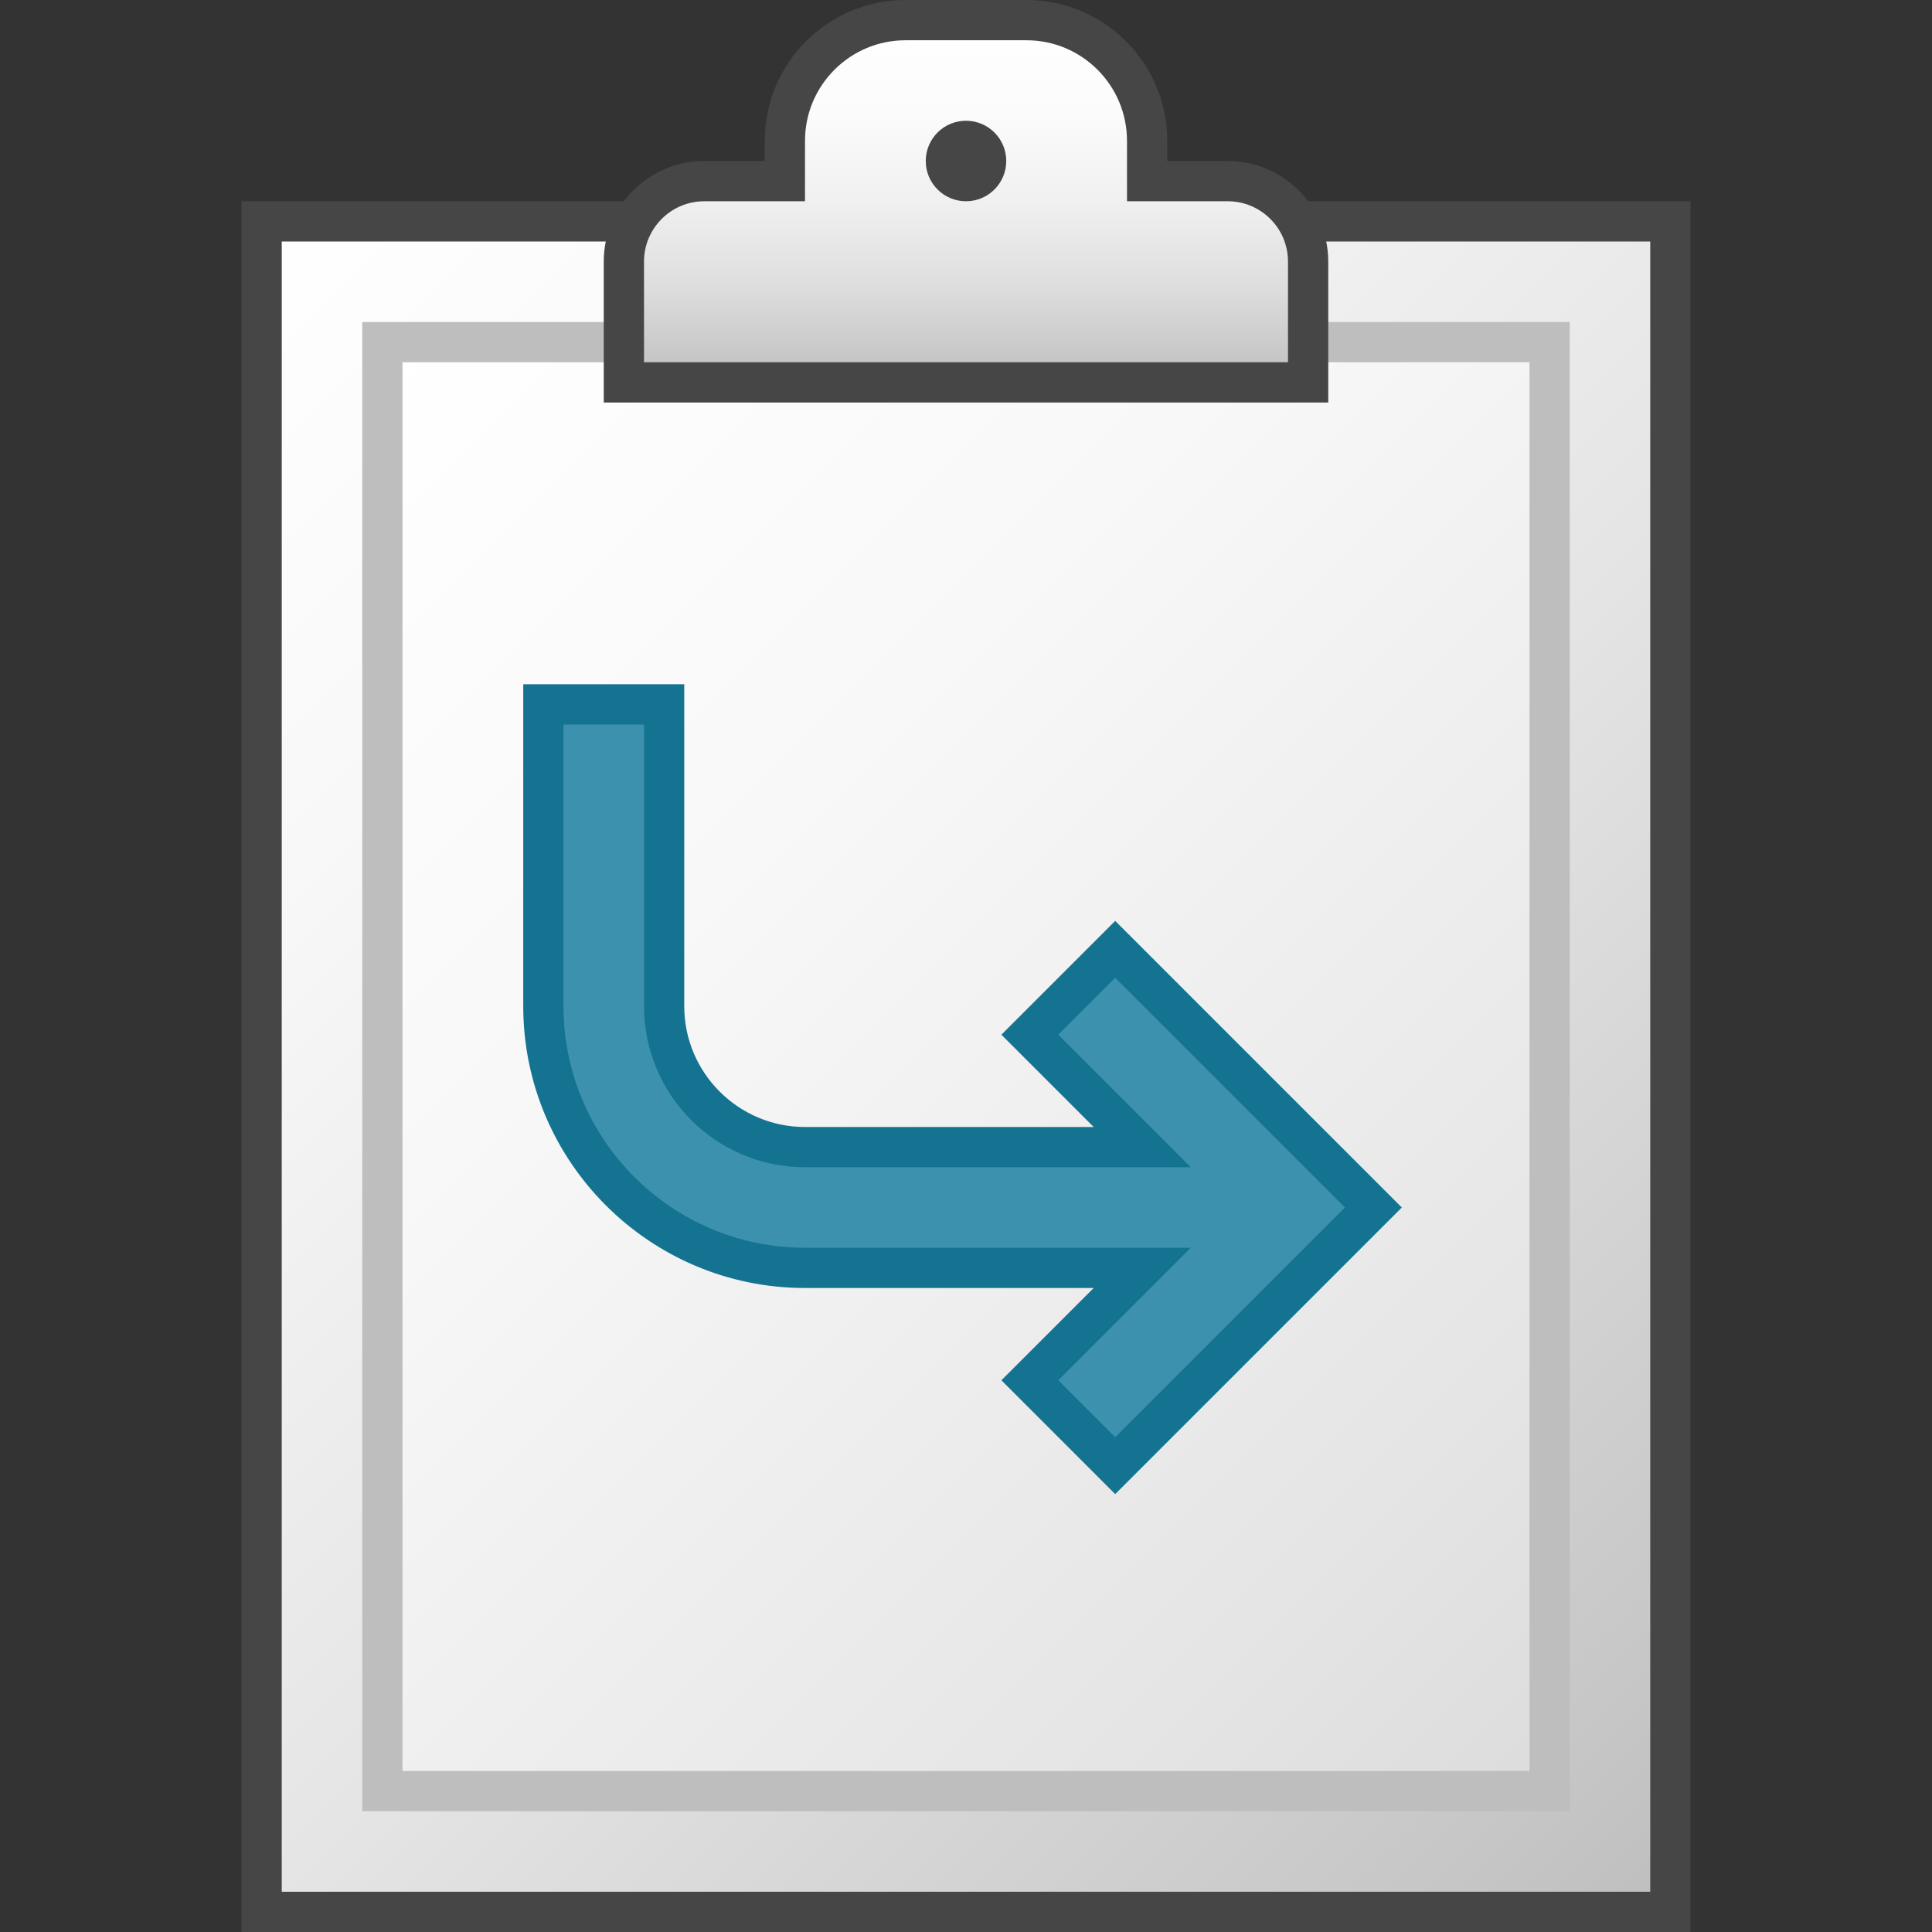 <svg version="1.1" id="Layer_1" xmlns="http://www.w3.org/2000/svg" xmlns:xlink="http://www.w3.org/1999/xlink" x="0px" y="0px"
	 viewBox="0 0 48 48" enable-background="new 0 0 48 48" xml:space="preserve">
<rect x="0" y="0" width="48" height="48" fill="#333333" stroke="none"/>
<linearGradient id="SVGID_1_" gradientUnits="userSpaceOnUse" x1="4.75" y1="7.25" x2="43.25" y2="45.75">
	<stop  offset="0" style="stop-color:#FFFFFF"/>
	<stop  offset="0.221" style="stop-color:#F8F8F8"/>
	<stop  offset="0.541" style="stop-color:#E5E5E5"/>
	<stop  offset="0.92" style="stop-color:#C6C6C6"/>
	<stop  offset="1" style="stop-color:#BEBEBE"/>
</linearGradient>
<rect x="6.5" y="5.5" fill="url(#SVGID_1_)" stroke="#464646" stroke-miterlimit="10" width="35" height="42"/>
<linearGradient id="SVGID_2_" gradientUnits="userSpaceOnUse" x1="7.75" y1="10.25" x2="40.25" y2="42.75">
	<stop  offset="0" style="stop-color:#FFFFFF"/>
	<stop  offset="0.336" style="stop-color:#F8F8F8"/>
	<stop  offset="0.82" style="stop-color:#E5E5E5"/>
	<stop  offset="1" style="stop-color:#DCDCDC"/>
</linearGradient>
<rect x="9.5" y="8.5" fill="url(#SVGID_2_)" stroke="#BEBEBE" stroke-miterlimit="10" width="29" height="36"/>
<linearGradient id="SVGID_3_" gradientUnits="userSpaceOnUse" x1="24" y1="9.5" x2="24" y2="0.5">
	<stop  offset="0" style="stop-color:#BEBEBE"/>
	<stop  offset="0.045" style="stop-color:#C4C4C4"/>
	<stop  offset="0.268" style="stop-color:#DEDEDE"/>
	<stop  offset="0.497" style="stop-color:#F0F0F0"/>
	<stop  offset="0.736" style="stop-color:#FBFBFB"/>
	<stop  offset="1" style="stop-color:#FFFFFF"/>
</linearGradient>
<path fill="url(#SVGID_3_)" stroke="#464646" stroke-miterlimit="10" d="M30.5,4.5h-2v-1c0-1.657-1.343-3-3-3h-3
	c-1.657,0-3,1.343-3,3v1h-2c-1.105,0-2,0.895-2,2v3h17v-3C32.5,5.395,31.605,4.5,30.5,4.5z"/>
<circle fill="#464646" cx="24" cy="4" r="1"/>
	<path fill="#3C91AF" d="M25.586,34.293l2.793-2.793H20c-3.584,0-6.5-2.916-6.5-6.5v-7.5h3V25c0,1.93,1.57,3.5,3.5,3.5h8.379
		l-2.793-2.793l2.121-2.121L34.121,30l-6.414,6.414L25.586,34.293z"/>
		<path fill="#147391" d="M16,18v7c0,2.206,1.794,4,4,4h9.586l-3.293-3.293l1.414-1.414L33.414,30l-5.707,5.707l-1.414-1.414
			L29.586,31H20c-3.309,0-6-2.691-6-6v-7H16 M17,17h-1h-2h-1v1v7c0,3.86,3.14,7,7,7h7.172l-1.586,1.586l-0.707,0.707L25.586,35
			L27,36.414l0.707,0.707l0.707-0.707l5.707-5.707L34.828,30l-0.707-0.707l-5.707-5.707l-0.707-0.707L27,23.586L25.586,25
			l-0.707,0.707l0.707,0.707L27.172,28H20c-1.654,0-3-1.346-3-3v-7V17L17,17z"/>

</svg>
